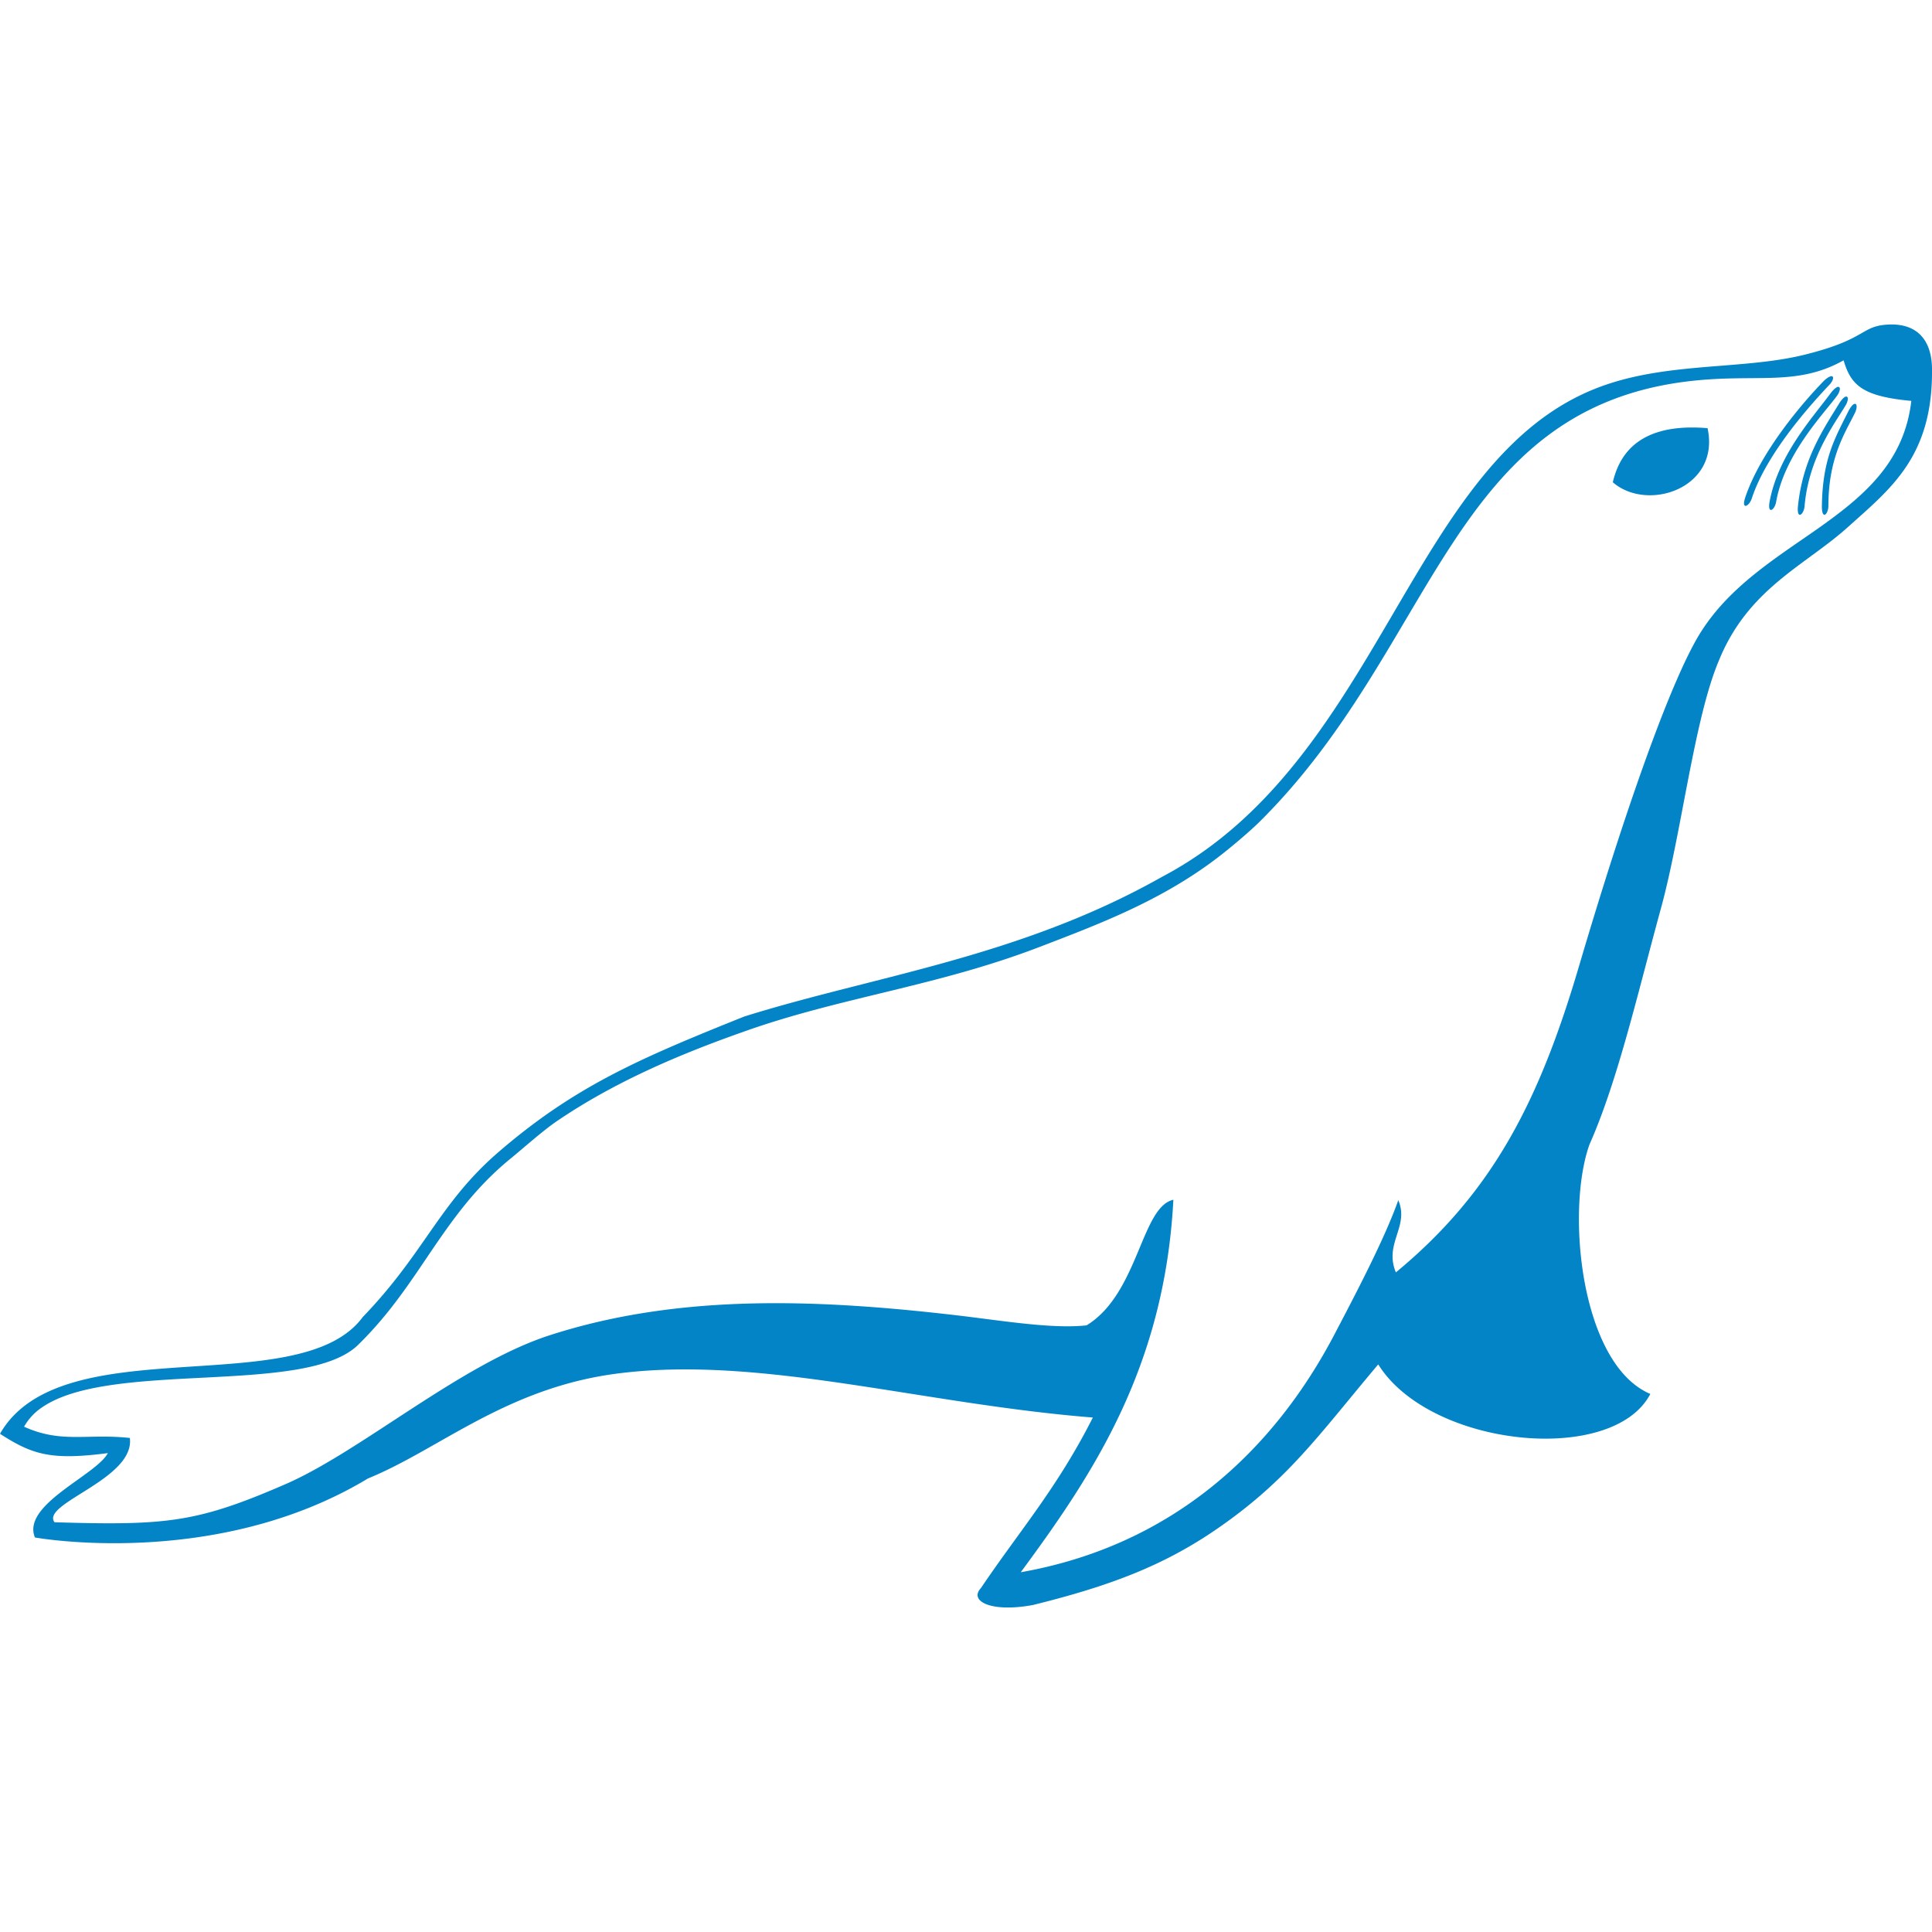 <svg xmlns="http://www.w3.org/2000/svg" width="50" height="50" viewBox="0 0 24 24"><path fill="#0284c7" d="M23.475 4.031c-.369.013-.262.179-1.06.376c-.805.198-1.78.077-2.646.441c-2.267.95-2.634 4.624-5.335 6.045c-1.77 1-3.576 1.229-5.19 1.735c-1.295.52-2.101.864-3.051 1.683c-.737.635-.917 1.252-1.687 2.05c-.782 1.062-3.744.118-4.506 1.45c.402.26.634.332 1.34.24c-.146.276-1.074.64-.906 1.048c0 0 2.245.409 4.137-.733c.882-.359 1.71-1.119 3.08-1.301c1.777-.236 3.778.373 5.925.544c-.444.877-.902 1.395-1.391 2.119c-.152.163.13.307.65.209c.937-.232 1.615-.483 2.289-.949c.878-.606 1.256-1.16 1.997-2.039c.644 1.032 2.914 1.26 3.38.367c-.867-.367-1.052-2.277-.755-3.101c.35-.786.603-1.896.886-2.928c.256-.93.413-2.349.718-3.075c.365-.903 1.073-1.185 1.605-1.664c.532-.479 1.06-.878 1.045-1.974c-.006-.356-.19-.553-.525-.543zm-.573.445c.09.307.231.448.841.504c-.089.774-.606 1.196-1.183 1.602c-.509.356-1.066.7-1.424 1.258c-.367.57-.951 2.23-1.52 4.159c-.492 1.668-1.065 2.807-2.276 3.807c-.15-.36.17-.568.03-.897c-.175.496-.558 1.218-.789 1.66c-.76 1.454-2.019 2.63-3.901 2.962c.893-1.21 1.787-2.543 1.896-4.627c-.4.087-.432 1.164-1.078 1.56c-.415.045-.995-.05-1.573-.12c-1.726-.203-3.465-.282-5.087.24c-1.105.353-2.356 1.447-3.292 1.853c-1.1.478-1.477.515-2.869.473c-.174-.234 1.002-.536.936-1.047c-.536-.058-.848.071-1.314-.14a.707.707 0 0 1 .223-.24c.854-.59 3.278-.14 3.927-.777c.401-.392.663-.804.935-1.204c.265-.388.538-.765.953-1.105c.154-.125.394-.341.571-.463c.709-.484 1.51-.831 2.373-1.133c1.174-.413 2.361-.552 3.613-1.03c.774-.296 1.508-.576 2.193-1.088c.162-.121.407-.326.55-.465c2.22-2.192 2.361-5.177 5.415-5.49c.37-.038.672-.026.948-.034c.317-.01.597-.047.902-.218zm-.15.197c-.017 0-.049.015-.093.056c-.265.272-.79.884-.98 1.454c-.05.155.048.11.082.01c.189-.584.788-1.226.971-1.42c.045-.052.051-.099.02-.1zm.08.133c-.017.002-.046.022-.084.069c-.224.306-.657.77-.766 1.36c-.027.16.064.103.082-.001c.106-.605.608-1.11.763-1.327c.037-.058.036-.105.006-.101zm.098.12c-.017.004-.044.026-.077.076c-.199.325-.46.699-.519 1.295c-.013.162.073.097.083-.008c.052-.612.379-1.032.515-1.262c.032-.06.028-.107-.002-.1zm.107.091c-.018.005-.042.03-.071.082c-.169.34-.328.6-.334 1.2c.002.163.08.09.081-.015c0-.614.22-.925.335-1.166c.026-.063.018-.11-.011-.1zm-2.064.294c-.526.013-.837.242-.938.68c.432.375 1.338.074 1.177-.672a2.218 2.218 0 0 0-.24-.008Z"/></svg>